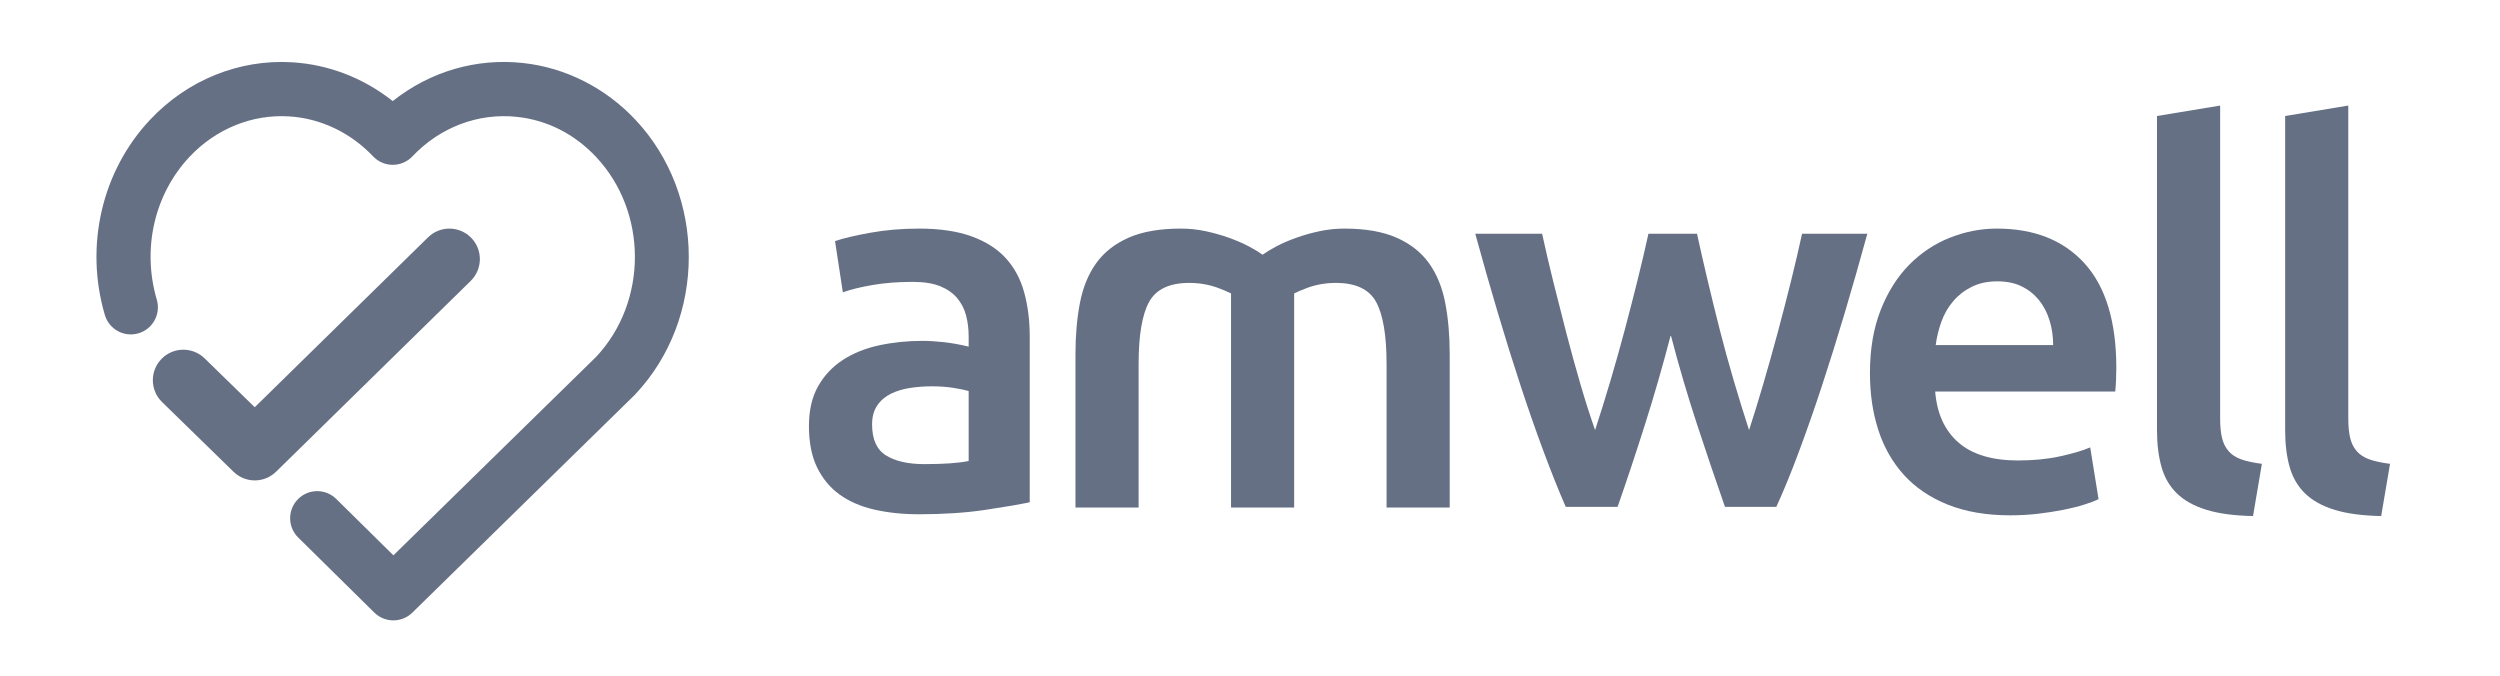 <svg width="85" height="23" viewBox="0 0 85 23" fill="none" xmlns="http://www.w3.org/2000/svg">
<path d="M75.014 17.332C75.434 17.463 75.964 17.533 76.603 17.546L76.904 15.77C76.621 15.734 76.387 15.684 76.204 15.619C76.02 15.554 75.875 15.459 75.769 15.335C75.662 15.211 75.588 15.06 75.547 14.882C75.505 14.705 75.485 14.486 75.485 14.225V3.589L73.338 3.944V14.633C73.338 15.095 73.388 15.507 73.489 15.868C73.589 16.229 73.763 16.53 74.012 16.773C74.26 17.016 74.595 17.203 75.014 17.332Z" fill="#667085"/>
<path fill-rule="evenodd" clip-rule="evenodd" d="M33.041 8.039C32.555 7.861 31.958 7.772 31.248 7.772C30.656 7.772 30.101 7.82 29.58 7.915C29.059 8.009 28.663 8.104 28.391 8.198L28.657 9.939C28.917 9.844 29.254 9.761 29.668 9.69C30.083 9.619 30.538 9.584 31.035 9.584C31.401 9.584 31.707 9.631 31.949 9.725C32.192 9.821 32.386 9.953 32.535 10.125C32.682 10.297 32.786 10.495 32.845 10.72C32.904 10.945 32.934 11.181 32.934 11.431V11.785C32.638 11.714 32.36 11.664 32.1 11.634C31.839 11.605 31.591 11.59 31.355 11.59C30.846 11.59 30.357 11.64 29.89 11.741C29.423 11.842 29.012 12.007 28.657 12.238C28.302 12.469 28.021 12.768 27.814 13.135C27.607 13.502 27.504 13.952 27.504 14.484C27.504 15.041 27.595 15.508 27.779 15.887C27.962 16.266 28.216 16.574 28.542 16.811C28.867 17.047 29.261 17.219 29.722 17.325C30.183 17.432 30.692 17.485 31.248 17.485C32.088 17.485 32.842 17.435 33.511 17.334C34.179 17.234 34.679 17.148 35.011 17.077V11.448C35.011 10.903 34.949 10.403 34.824 9.948C34.7 9.492 34.493 9.104 34.203 8.784C33.913 8.465 33.526 8.216 33.041 8.039ZM32.934 15.674C32.591 15.745 32.088 15.78 31.425 15.78C30.881 15.78 30.45 15.683 30.13 15.488C29.811 15.292 29.651 14.94 29.651 14.431C29.651 14.171 29.71 13.954 29.828 13.783C29.946 13.611 30.103 13.479 30.299 13.383C30.494 13.289 30.712 13.224 30.956 13.188C31.197 13.152 31.437 13.135 31.674 13.135C31.946 13.135 32.194 13.152 32.419 13.188C32.644 13.224 32.816 13.259 32.934 13.295V15.674Z" fill="#667085"/>
<path d="M55.928 14.437C56.242 13.448 56.535 12.433 56.806 11.391C57.078 12.433 57.376 13.448 57.702 14.437C58.026 15.425 58.343 16.358 58.649 17.233H60.395C60.644 16.689 60.899 16.067 61.159 15.368C61.42 14.67 61.681 13.925 61.942 13.131C62.203 12.338 62.464 11.504 62.724 10.628C62.985 9.752 63.24 8.858 63.489 7.947H61.27C61.163 8.443 61.037 8.979 60.895 9.554C60.752 10.128 60.601 10.714 60.441 11.311C60.28 11.909 60.116 12.492 59.95 13.06C59.783 13.629 59.623 14.15 59.468 14.623C59.291 14.079 59.117 13.517 58.946 12.936C58.775 12.356 58.616 11.776 58.468 11.196C58.321 10.616 58.182 10.05 58.052 9.5C57.922 8.95 57.804 8.432 57.698 7.947H56.047C55.941 8.432 55.819 8.95 55.683 9.5C55.547 10.05 55.401 10.616 55.247 11.196C55.093 11.776 54.929 12.356 54.758 12.936C54.586 13.517 54.411 14.079 54.233 14.623C54.067 14.15 53.9 13.629 53.734 13.06C53.568 12.492 53.407 11.909 53.252 11.311C53.097 10.714 52.949 10.128 52.806 9.554C52.664 8.979 52.539 8.443 52.432 7.947H50.159C50.408 8.858 50.663 9.752 50.924 10.628C51.184 11.504 51.445 12.338 51.706 13.131C51.967 13.925 52.228 14.67 52.488 15.368C52.749 16.067 52.998 16.689 53.235 17.233H54.998C55.305 16.358 55.615 15.425 55.928 14.437Z" fill="#667085"/>
<path fill-rule="evenodd" clip-rule="evenodd" d="M63.578 12.691C63.578 11.874 63.699 11.158 63.942 10.543C64.184 9.927 64.507 9.415 64.909 9.006C65.311 8.598 65.773 8.29 66.293 8.083C66.814 7.876 67.346 7.772 67.89 7.772C69.168 7.772 70.165 8.169 70.881 8.962C71.596 9.755 71.955 10.939 71.955 12.513C71.955 12.632 71.951 12.765 71.945 12.913C71.94 13.061 71.93 13.194 71.919 13.313H65.796C65.856 14.058 66.118 14.635 66.586 15.044C67.053 15.452 67.731 15.656 68.618 15.656C69.138 15.656 69.615 15.609 70.047 15.514C70.478 15.419 70.818 15.319 71.067 15.212L71.351 16.97C71.233 17.03 71.07 17.092 70.863 17.157C70.656 17.222 70.419 17.281 70.153 17.334C69.887 17.387 69.6 17.432 69.292 17.468C68.985 17.503 68.671 17.521 68.352 17.521C67.535 17.521 66.826 17.399 66.222 17.157C65.619 16.914 65.122 16.577 64.731 16.145C64.341 15.712 64.051 15.204 63.862 14.617C63.673 14.032 63.578 13.39 63.578 12.691ZM69.807 11.732C69.807 11.436 69.766 11.155 69.683 10.888C69.6 10.622 69.479 10.392 69.319 10.196C69.159 10.001 68.964 9.847 68.734 9.735C68.503 9.622 68.228 9.566 67.908 9.566C67.577 9.566 67.287 9.628 67.039 9.752C66.79 9.876 66.58 10.039 66.409 10.241C66.237 10.442 66.104 10.672 66.009 10.933C65.915 11.194 65.85 11.46 65.814 11.732H69.807Z" fill="#667085"/>
<path d="M80.96 17.546C80.321 17.533 79.791 17.463 79.371 17.332C78.951 17.203 78.617 17.016 78.368 16.773C78.12 16.53 77.946 16.229 77.845 15.868C77.744 15.507 77.695 15.095 77.695 14.633V3.944L79.842 3.589V14.225C79.842 14.486 79.862 14.705 79.904 14.882C79.945 15.06 80.019 15.211 80.125 15.335C80.232 15.459 80.377 15.554 80.56 15.619C80.744 15.684 80.978 15.734 81.261 15.77L80.96 17.546Z" fill="#667085"/>
<path d="M48.589 8.953C48.855 9.326 49.038 9.776 49.139 10.303C49.24 10.83 49.29 11.407 49.29 12.034V17.255H47.143V12.371C47.143 11.401 47.024 10.7 46.788 10.267C46.551 9.835 46.096 9.619 45.421 9.619C45.078 9.619 44.753 9.675 44.445 9.788C44.27 9.852 44.127 9.915 44.001 9.977V17.255H41.855V9.977C41.729 9.915 41.586 9.852 41.411 9.788C41.103 9.675 40.778 9.619 40.435 9.619C39.76 9.619 39.306 9.835 39.068 10.267C38.832 10.7 38.713 11.401 38.713 12.371V17.255H36.566V12.034C36.566 11.407 36.616 10.83 36.717 10.303C36.818 9.776 37.001 9.326 37.267 8.953C37.533 8.58 37.9 8.291 38.367 8.084C38.835 7.876 39.43 7.772 40.151 7.772C40.435 7.772 40.716 7.802 40.994 7.861C41.272 7.92 41.535 7.995 41.783 8.084C42.032 8.172 42.257 8.27 42.458 8.376C42.647 8.476 42.802 8.57 42.928 8.66C43.054 8.57 43.209 8.476 43.398 8.376C43.599 8.27 43.824 8.172 44.073 8.084C44.321 7.995 44.584 7.92 44.862 7.861C45.14 7.802 45.421 7.772 45.705 7.772C46.427 7.772 47.021 7.876 47.489 8.084C47.956 8.291 48.323 8.58 48.589 8.953Z" fill="#667085"/>
<path fill-rule="evenodd" clip-rule="evenodd" d="M13.374 21.093C13.14 21.093 12.907 21.005 12.727 20.828L10.139 18.276C9.777 17.919 9.773 17.335 10.13 16.973C10.487 16.61 11.069 16.607 11.432 16.964L13.376 18.881L20.274 12.127C22.028 10.249 22.024 7.204 20.262 5.331C19.532 4.556 18.608 4.086 17.59 3.975C16.272 3.829 14.969 4.319 14.021 5.317C13.847 5.5 13.606 5.604 13.353 5.604C13.101 5.604 12.86 5.5 12.686 5.317C11.915 4.505 10.898 4.022 9.823 3.957C8.57 3.88 7.338 4.382 6.445 5.331C5.249 6.602 4.822 8.463 5.331 10.188C5.475 10.676 5.196 11.188 4.709 11.332C4.221 11.477 3.709 11.198 3.565 10.71C2.872 8.359 3.462 5.814 5.105 4.069C6.373 2.72 8.138 2.007 9.934 2.118C11.18 2.193 12.367 2.655 13.353 3.437C14.615 2.434 16.19 1.966 17.791 2.143C19.229 2.301 20.583 2.985 21.602 4.069C24.024 6.642 24.024 10.83 21.602 13.404C21.594 13.413 21.585 13.422 21.576 13.431L14.018 20.831C13.839 21.006 13.606 21.093 13.374 21.093Z" fill="#667085"/>
<path fill-rule="evenodd" clip-rule="evenodd" d="M8.662 16.334C8.401 16.334 8.14 16.235 7.939 16.039L5.51 13.67C5.1 13.27 5.091 12.614 5.491 12.203C5.89 11.793 6.547 11.785 6.957 12.184L8.661 13.846L14.554 8.069C14.963 7.668 15.619 7.675 16.02 8.084C16.42 8.493 16.413 9.149 16.005 9.55L9.388 16.037C9.186 16.235 8.924 16.334 8.662 16.334Z" fill="#667085"/>
</svg>
